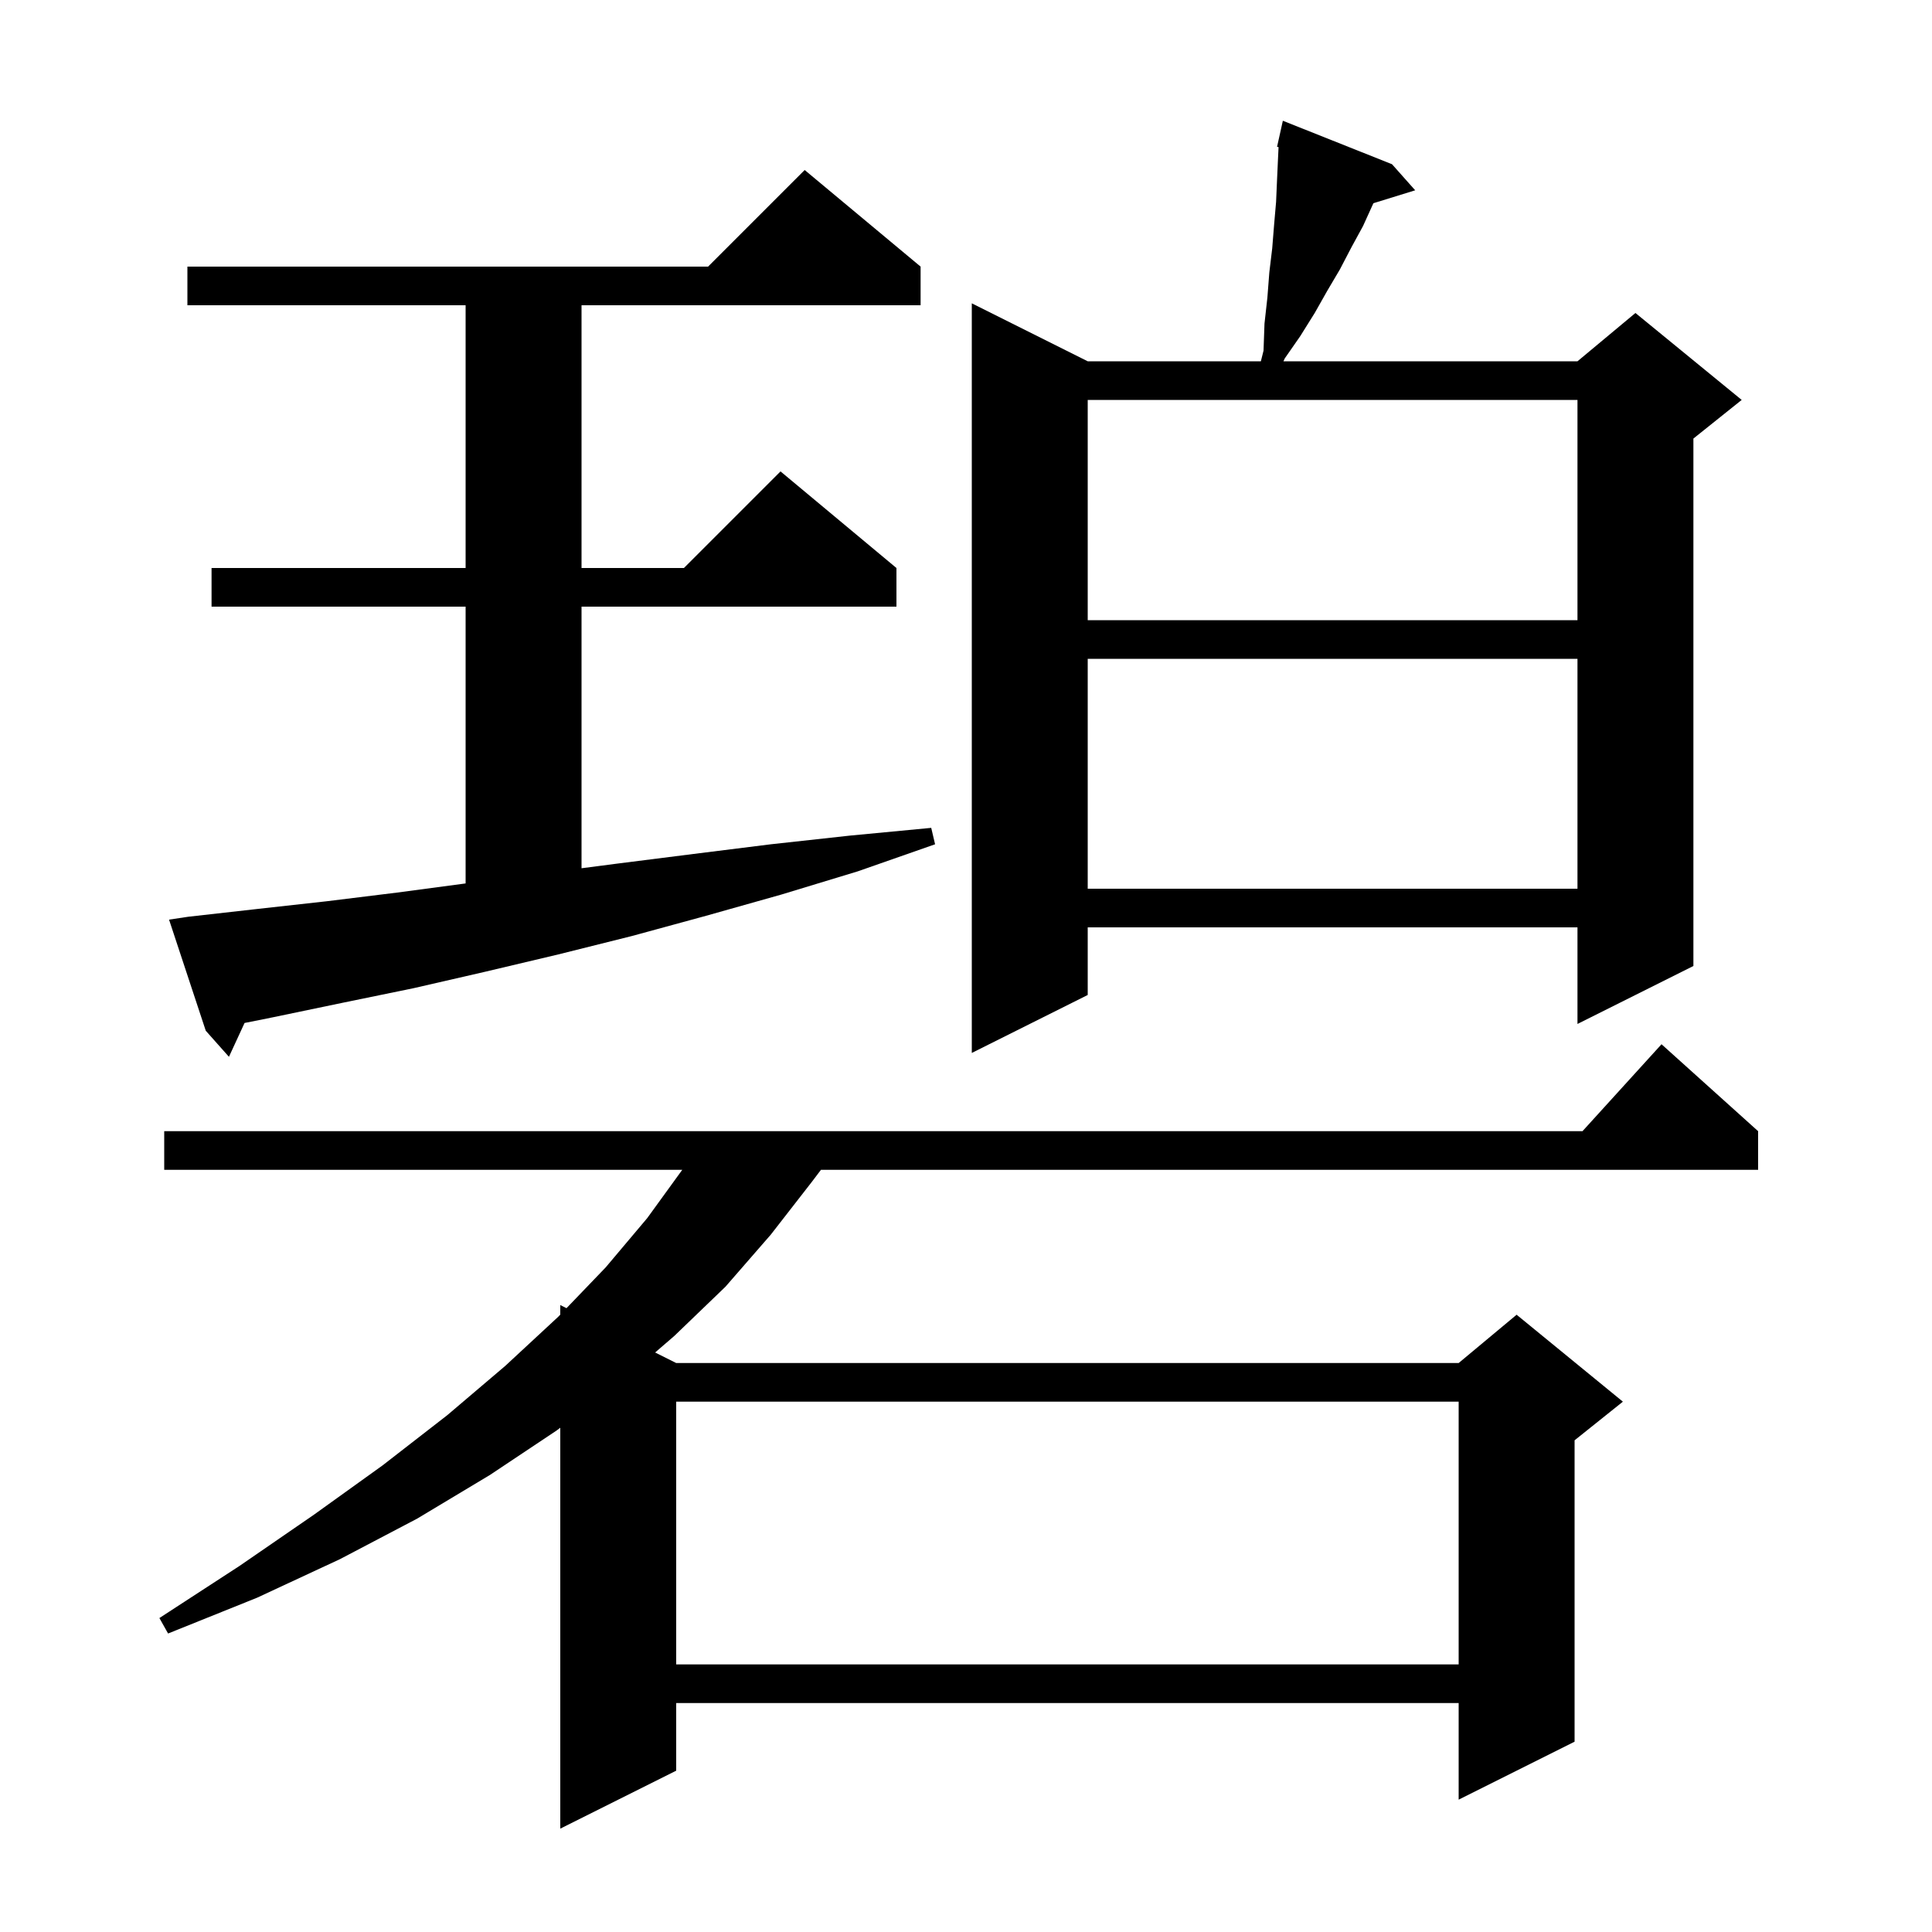 <svg xmlns="http://www.w3.org/2000/svg" xmlns:xlink="http://www.w3.org/1999/xlink" version="1.1" baseProfile="full" viewBox="0 0 200 200" width="200" height="200">
<g fill="black">
<path d="M 182.0 117.1 L 182.0 121.1 L 84.985 121.1 L 84.0 122.4 L 79.8 127.8 L 75.1 133.2 L 69.8 138.3 L 67.818 140.009 L 70.0 141.1 L 151.0 141.1 L 157.0 136.1 L 168.0 145.1 L 163.0 149.1 L 163.0 180.3 L 151.0 186.3 L 151.0 176.3 L 70.0 176.3 L 70.0 183.3 L 58.0 189.3 L 58.0 147.8 L 57.6 148.1 L 50.7 152.7 L 43.2 157.2 L 35.2 161.4 L 26.6 165.4 L 17.4 169.1 L 16.5 167.5 L 24.8 162.1 L 32.5 156.8 L 39.6 151.7 L 46.3 146.5 L 52.3 141.4 L 57.8 136.3 L 58.0 136.092 L 58.0 135.1 L 58.644 135.422 L 62.7 131.2 L 67.0 126.1 L 70.627 121.1 L 17.0 121.1 L 17.0 117.1 L 163.818 117.1 L 172.0 108.1 Z M 70.0 145.1 L 70.0 172.3 L 151.0 172.3 L 151.0 145.1 Z M 19.5 94.9 L 26.6 94.1 L 33.8 93.3 L 41.1 92.4 L 48.2 91.453 L 48.2 62.8 L 21.9 62.8 L 21.9 58.8 L 48.2 58.8 L 48.2 31.6 L 19.4 31.6 L 19.4 27.6 L 73.3 27.6 L 83.3 17.6 L 95.3 27.6 L 95.3 31.6 L 60.2 31.6 L 60.2 58.8 L 70.8 58.8 L 80.8 48.8 L 92.8 58.8 L 92.8 62.8 L 60.2 62.8 L 60.2 89.881 L 63.9 89.4 L 71.8 88.4 L 79.8 87.4 L 88.0 86.5 L 96.4 85.7 L 96.8 87.4 L 88.8 90.2 L 80.9 92.6 L 73.1 94.8 L 65.4 96.9 L 57.8 98.8 L 50.2 100.6 L 42.8 102.3 L 35.5 103.8 L 28.3 105.3 L 25.317 105.897 L 23.7 109.4 L 21.3 106.7 L 17.5 95.2 Z M 144.1 17.0 L 146.5 19.7 L 142.178 21.036 L 142.1 21.2 L 141.1 23.4 L 139.9 25.6 L 138.7 27.9 L 137.4 30.1 L 136.1 32.4 L 134.6 34.8 L 133.0 37.1 L 132.862 37.4 L 163.3 37.4 L 169.3 32.4 L 180.3 41.4 L 175.3 45.4 L 175.3 100.0 L 163.3 106.0 L 163.3 96.0 L 112.6 96.0 L 112.6 103.0 L 100.6 109.0 L 100.6 31.4 L 112.6 37.4 L 130.525 37.4 L 130.8 36.3 L 130.9 33.5 L 131.2 30.8 L 131.4 28.2 L 131.7 25.7 L 131.9 23.2 L 132.1 20.9 L 132.2 18.6 L 132.3 16.4 L 132.356 15.224 L 132.2 15.2 L 132.8 12.5 Z M 112.6 68.2 L 112.6 92.0 L 163.3 92.0 L 163.3 68.2 Z M 112.6 41.4 L 112.6 64.2 L 163.3 64.2 L 163.3 41.4 Z " />
</g>
</svg>
